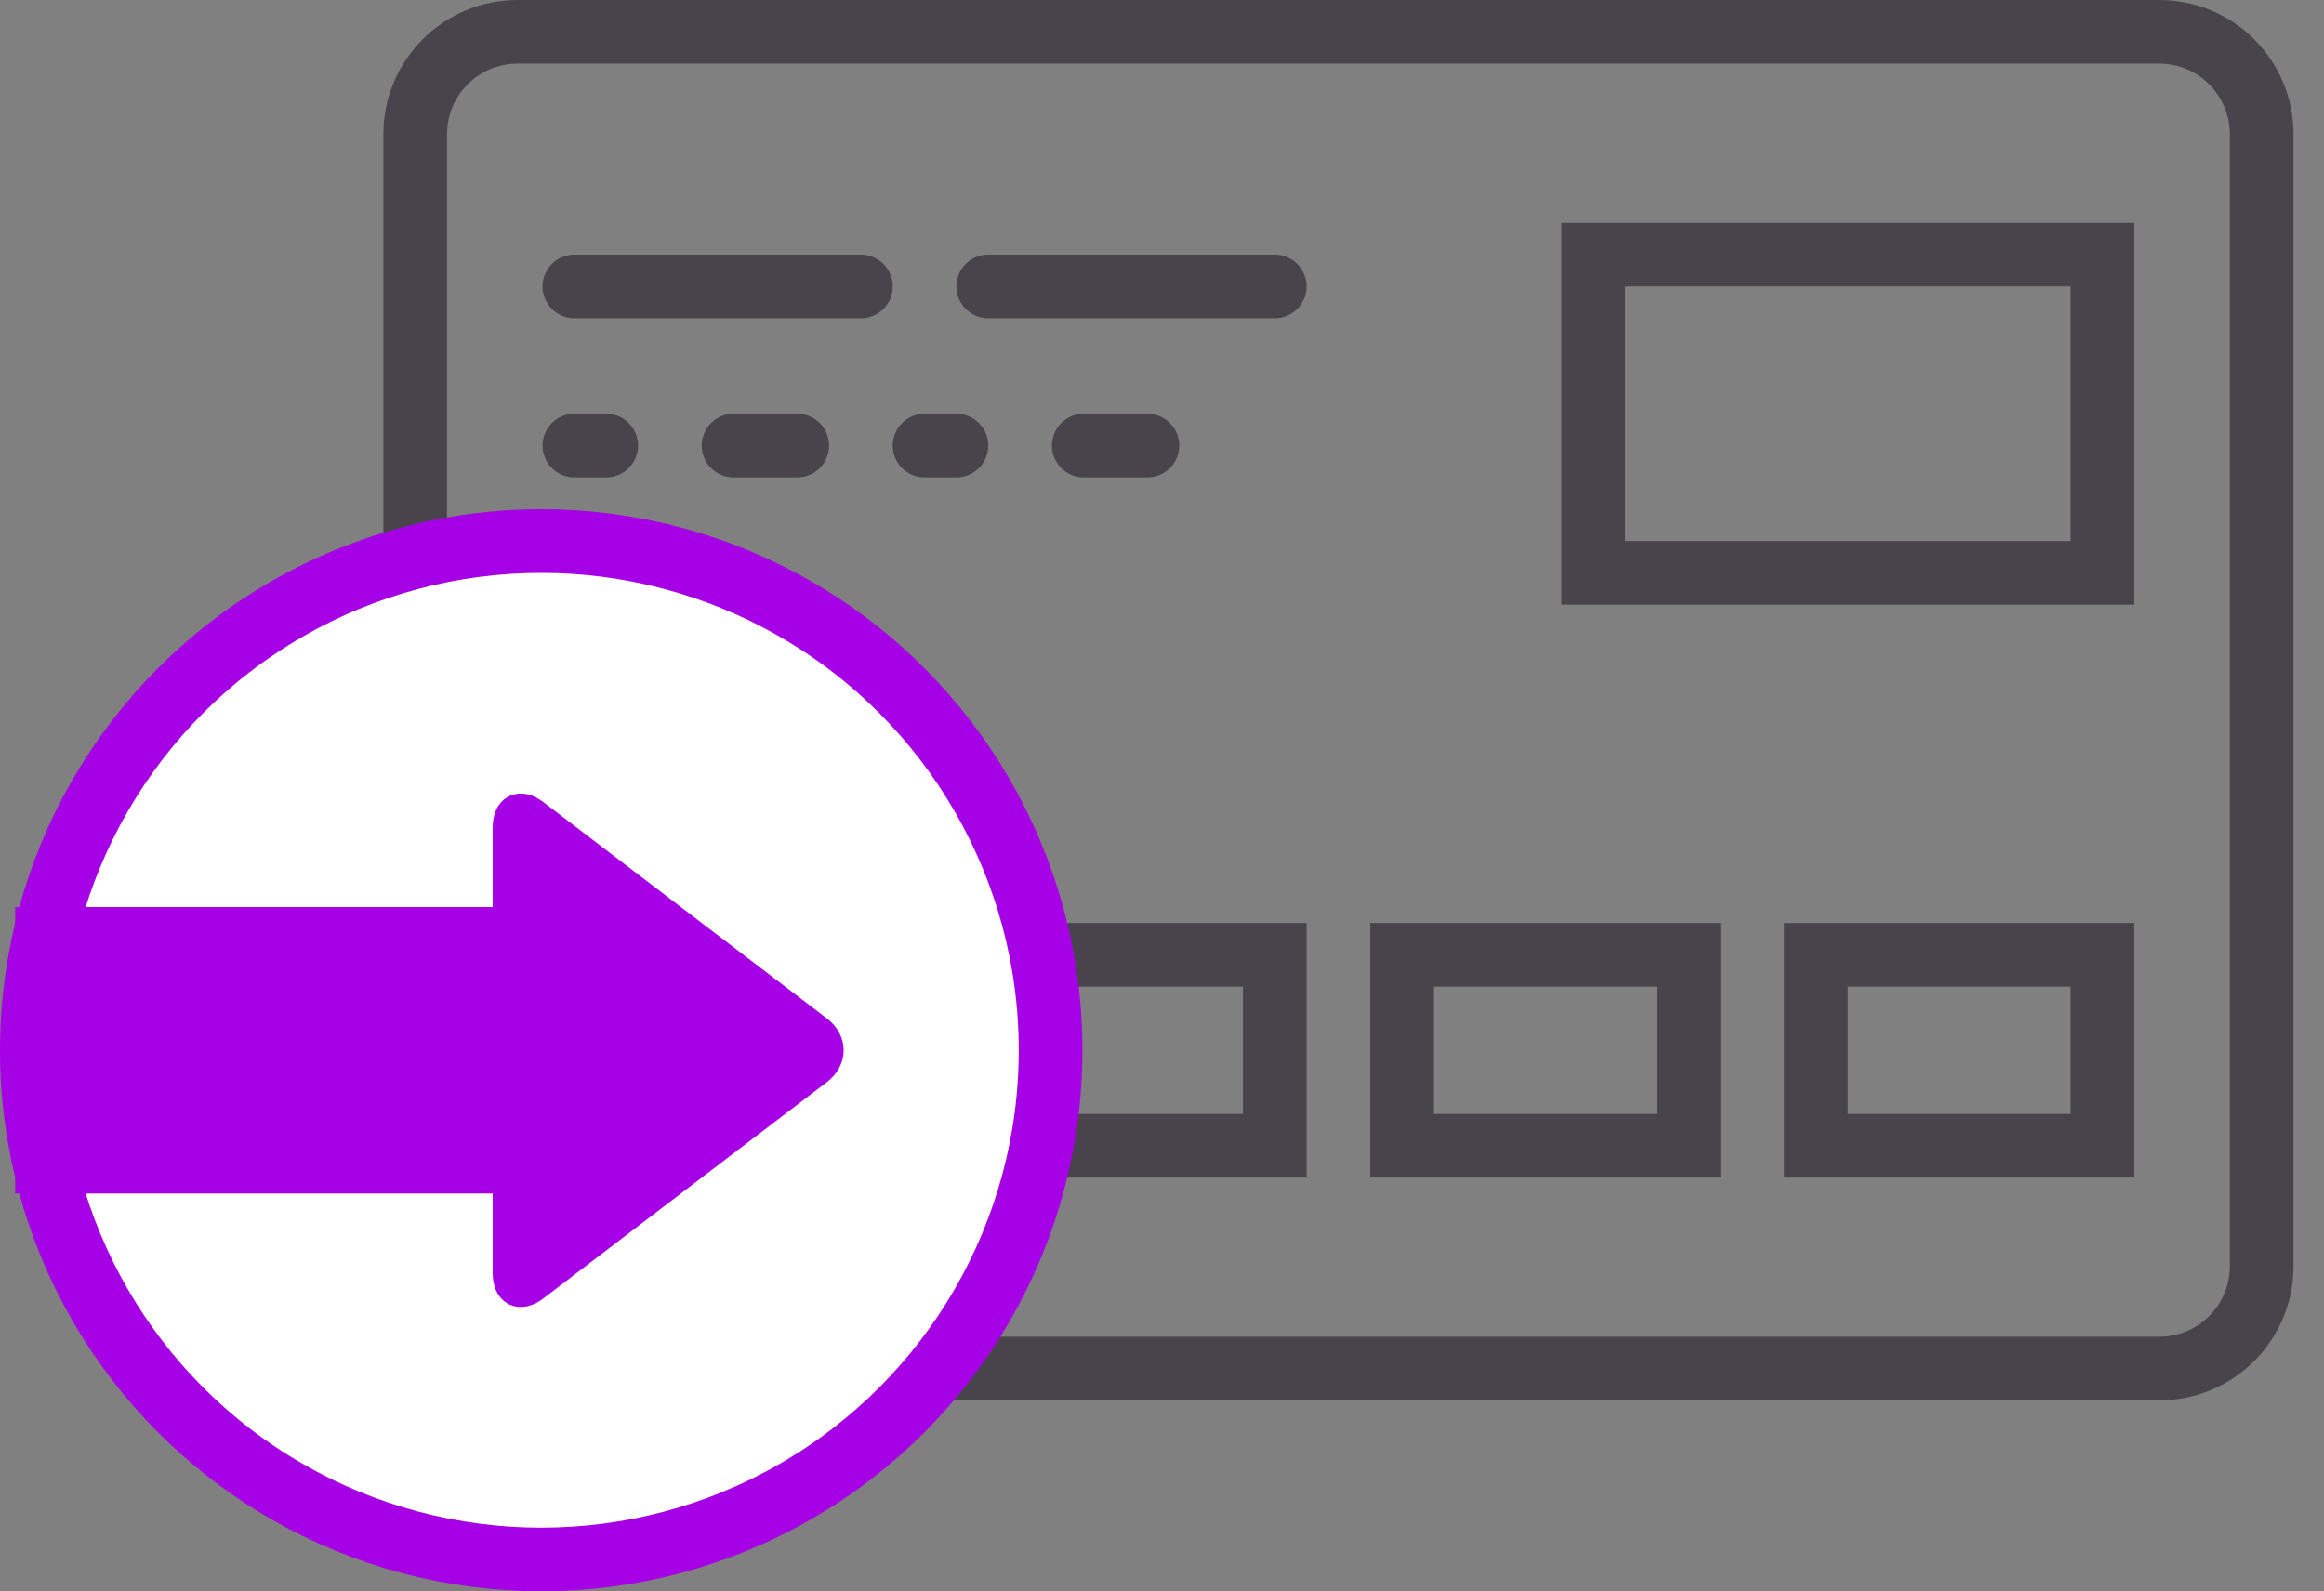 <?xml version="1.0" encoding="UTF-8" standalone="no"?>
<svg width="73px" height="50px" viewBox="0 0 73 50" version="1.1" xmlns="http://www.w3.org/2000/svg" xmlns:xlink="http://www.w3.org/1999/xlink" xmlns:sketch="http://www.bohemiancoding.com/sketch/ns">
    <rect x="0" y="0" width="73" height="50" fill="#808080" stroke="none"/>
    <!-- Generator: Sketch 3.5.2 (25235) - http://www.bohemiancoding.com/sketch -->
    <title>Icons/Business-payment</title>
    <desc>Created with Sketch.</desc>
    <defs></defs>
    <g id="MessageUs" stroke="none" stroke-width="1" fill="none" fill-rule="evenodd" sketch:type="MSPage">
        <g id="02-Businesses-home" sketch:type="MSArtboardGroup" transform="translate(-266, -2918)">
            <g id="payments" sketch:type="MSLayerGroup" transform="translate(266, 2918)">
                <g id="Icons/Business-payment" transform="translate(0, 1)" sketch:type="MSShapeGroup">
                    <path d="M67.825,42 L16.259,42 C14.482,42 13.042,40.56 13.042,38.783 L13.042,3.217 C13.042,1.44 14.482,0 16.259,0 L67.825,0 C69.602,0 71.042,1.44 71.042,3.217 L71.042,38.783 C71.042,40.56 69.602,42 67.825,42 L67.825,42 Z" id="Stroke-165" stroke="#49444C" stroke-width="2"></path>
                    <path d="M18.042,8 L27.042,8" id="Stroke-214" stroke="#49444C" stroke-width="2" stroke-linecap="round"></path>
                    <path d="M31.042,8 L40.042,8" id="Stroke-216" stroke="#49444C" stroke-width="2" stroke-linecap="round"></path>
                    <path d="M18.042,13 L19.042,13" id="Stroke-218" stroke="#49444C" stroke-width="2" stroke-linecap="round"></path>
                    <path d="M23.042,13 L25.042,13" id="Stroke-220" stroke="#49444C" stroke-width="2" stroke-linecap="round"></path>
                    <path d="M29.042,13 L30.042,13" id="Stroke-222" stroke="#49444C" stroke-width="2" stroke-linecap="round"></path>
                    <path d="M34.042,13 L36.042,13" id="Stroke-224" stroke="#49444C" stroke-width="2" stroke-linecap="round"></path>
                    <path id="Stroke-226" stroke="#49444C" stroke-width="2" stroke-linecap="round"></path>
                    <path d="M50.042,7 L66.042,7 L66.042,17 L50.042,17 L50.042,7 Z" id="Stroke-228" stroke="#49444C" stroke-width="2" stroke-linecap="round"></path>
                    <path d="M18.042,29 L27.042,29 L27.042,35 L18.042,35 L18.042,29 Z" id="Stroke-230" stroke="#49444C" stroke-width="2"></path>
                    <path d="M31.042,29 L40.042,29 L40.042,35 L31.042,35 L31.042,29 Z" id="Stroke-232" stroke="#49444C" stroke-width="2"></path>
                    <path d="M44.042,29 L53.042,29 L53.042,35 L44.042,35 L44.042,29 Z" id="Stroke-234" stroke="#49444C" stroke-width="2"></path>
                    <path d="M57.042,29 L66.042,29 L66.042,35 L57.042,35 L57.042,29 Z" id="Stroke-236" stroke="#49444C" stroke-width="2"></path>
                    <g id="Group-2" transform="translate(16.5, 32) scale(-1, -1) translate(-16.5, -32) translate(0, 16)" stroke="#A500E6">
                        <circle id="Oval-43" stroke-width="2" fill="#FFFFFF" cx="16" cy="16" r="16"></circle>
                        <path d="M22,12 L7,12 L7,20 L22,20 L22,22.999 C22,23.555 22.353,23.731 22.788,23.399 L31.696,16.601 C32.135,16.266 32.131,15.731 31.696,15.399 L22.788,8.601 C22.349,8.266 22,8.448 22,9.001 L22,12 Z" id="Rectangle-81" fill="#A500E6" transform="translate(19.512, 16) scale(-1, 1) translate(-19.512, -16) "></path>
                    </g>
                </g>
            </g>
        </g>
    </g>
</svg>